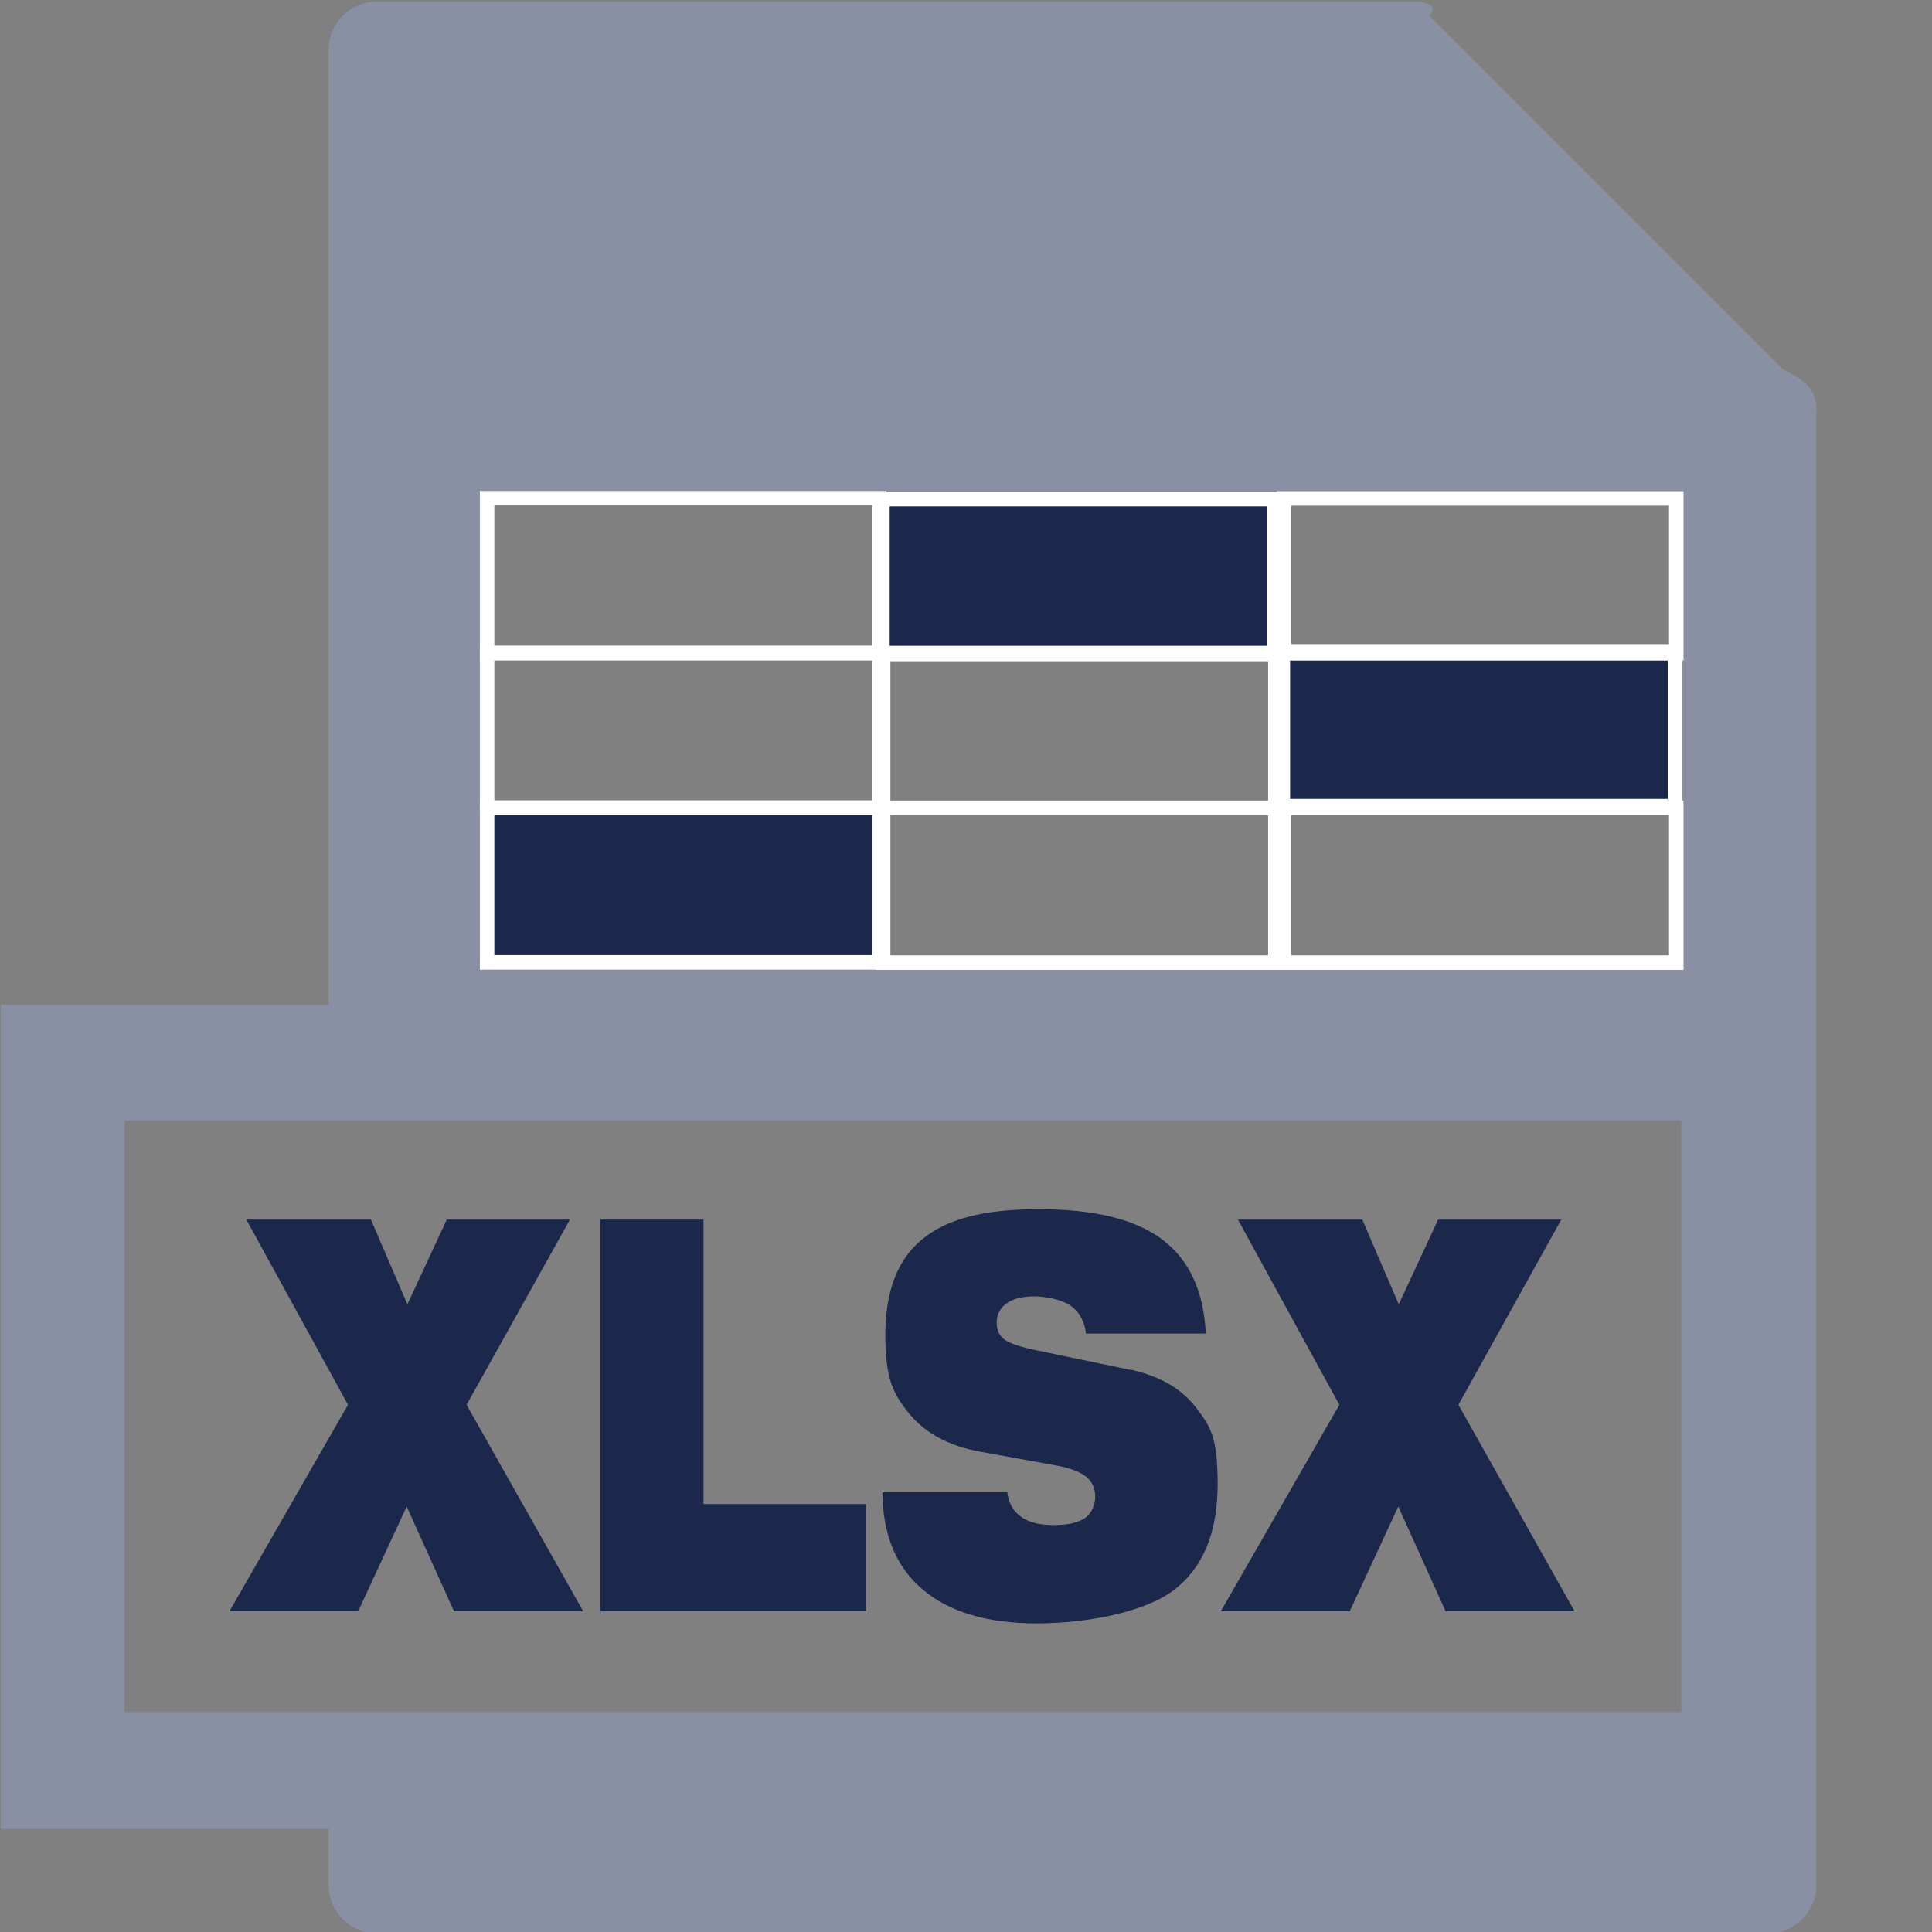 <?xml version="1.0" encoding="UTF-8"?>
<svg xmlns="http://www.w3.org/2000/svg" version="1.1" viewBox="0 0 800 800">
  <rect x="0" y="0" width="800" height="800" fill="#808080" stroke="none"/>
  <defs>
    <style>
      .cls-1 {
        fill: none;
        stroke: #fff;
        stroke-miterlimit: 10;
        stroke-width: 6px;
      }

      .cls-2 {
        fill: #8a90a4;
      }

      .cls-3 {
        fill: #1c274c;
      }
    </style>
  </defs>
  <!-- Generator: Adobe Illustrator 28.6.0, SVG Export Plug-In . SVG Version: 1.2.0 Build 709)  -->
  <g>
    <g id="Layer_1">
      <g id="Layer_1-2" data-name="Layer_1">
        <path class="cls-2" d="M738.2,152.9L591.8,6.5c4.2-3.8-1-5.9-6.4-5.9H156.1c-11,0-20,9-20,20v395.5H.3v341.2h135.8v23.3c0,11,9,20,20,20h576c11,0,20-9,20-20V173.6c.2-8.9,0-14.2-13.9-20.7h0ZM199.7,271.1h165.5v-.4h-165.5v-64.1h165.5v64.1h165.5v64.1h-165.5v.4h-165.5v-64.1h0ZM696.2,709H51.6v-245.1h644.6v245.1h0ZM696.2,400h-165.5v.2h-165.5v-64.1h165.5v-.2h165.5v64.1ZM696.2,270.2h-165.5v-64.1h165.5v64.1Z"/>
        <path class="cls-3" d="M98.3,497"/>
        <g>
          <polygon class="cls-3" points="236 505 185 505 168.7 540.1 153.6 505 102 505 144.1 581.7 95 667.2 148.3 667.2 168.4 623.8 188 667.2 241.5 667.2 193.2 581.7 236 505"/>
          <polygon class="cls-3" points="291.3 505 248.6 505 248.6 667.2 358.6 667.2 358.6 622.8 291.3 622.8 291.3 505"/>
          <path class="cls-3" d="M467.9,567.2l-38.9-8.1c-6.7-1.4-11.1-2.9-13.2-4.5s-3.1-4-3.1-7,1.3-5.9,4.1-7.9c2.7-1.9,6.5-2.9,11.3-2.9s11.6,1.3,15.3,3.9c3.6,2.6,5.7,6.5,6.3,11.5h49.6c-.9-17.7-6.9-30.6-18.1-39-11.2-8.4-28.2-12.5-51.1-12.5s-38.2,4.1-48.3,12.5c-10.2,8.4-15.2,21.5-15.2,39.7s3.3,24.4,10,32.6c6.7,8.1,16.6,13.4,29.8,15.7l31.9,5.8c5.1,1,9,2.5,11.5,4.5,2.5,2.1,3.7,4.9,3.7,8.3s-1.5,6.8-4.2,8.8c-2.9,1.9-7.1,2.9-13,2.9s-10.3-1.1-13.6-3.5c-3.3-2.4-5.1-5.8-5.6-10.1h-51.7c.1,17.5,5.7,31.1,16.7,40.3,11.1,9.4,26.8,14,47.3,14s44.8-4.6,56.8-13.9c12.1-9.3,18-23.9,18-43.7s-3-23.9-9-31.8c-6-7.9-15.1-13-27.2-15.7v.3Z"/>
          <polygon class="cls-3" points="646.5 505 595.5 505 579.2 540.1 564.1 505 512.6 505 554.6 581.7 505.5 667.2 558.9 667.2 579 623.8 598.6 667.2 652 667.2 603.9 581.7 646.5 505"/>
          <rect class="cls-3" x="365.2" y="205.3" width="165.5" height="64.1"/>
          <rect class="cls-3" x="530.7" y="269.5" width="165.5" height="64.1"/>
          <rect class="cls-3" x="198.7" y="336.5" width="165.5" height="64.1"/>
        </g>
        <rect class="cls-1" x="201.7" y="206.3" width="162.4" height="64.1"/>
        <rect class="cls-1" x="201.7" y="270.4" width="162.4" height="64.1"/>
        <rect class="cls-1" x="365.7" y="270.4" width="162.4" height="64.1"/>
        <rect class="cls-1" x="365.7" y="334.5" width="162.4" height="64.1"/>
        <rect class="cls-1" x="531.7" y="206.4" width="162.4" height="64.1"/>
        <rect class="cls-1" x="531.7" y="334.5" width="162.4" height="64.1"/>
        <rect class="cls-1" x="201.7" y="334.4" width="162.4" height="64.1"/>
        <rect class="cls-1" x="365.4" y="206.7" width="162.4" height="64.1"/>
        <rect class="cls-1" x="531.2" y="269.7" width="162.4" height="64.1"/>
      </g>
    </g>
  </g>
</svg>